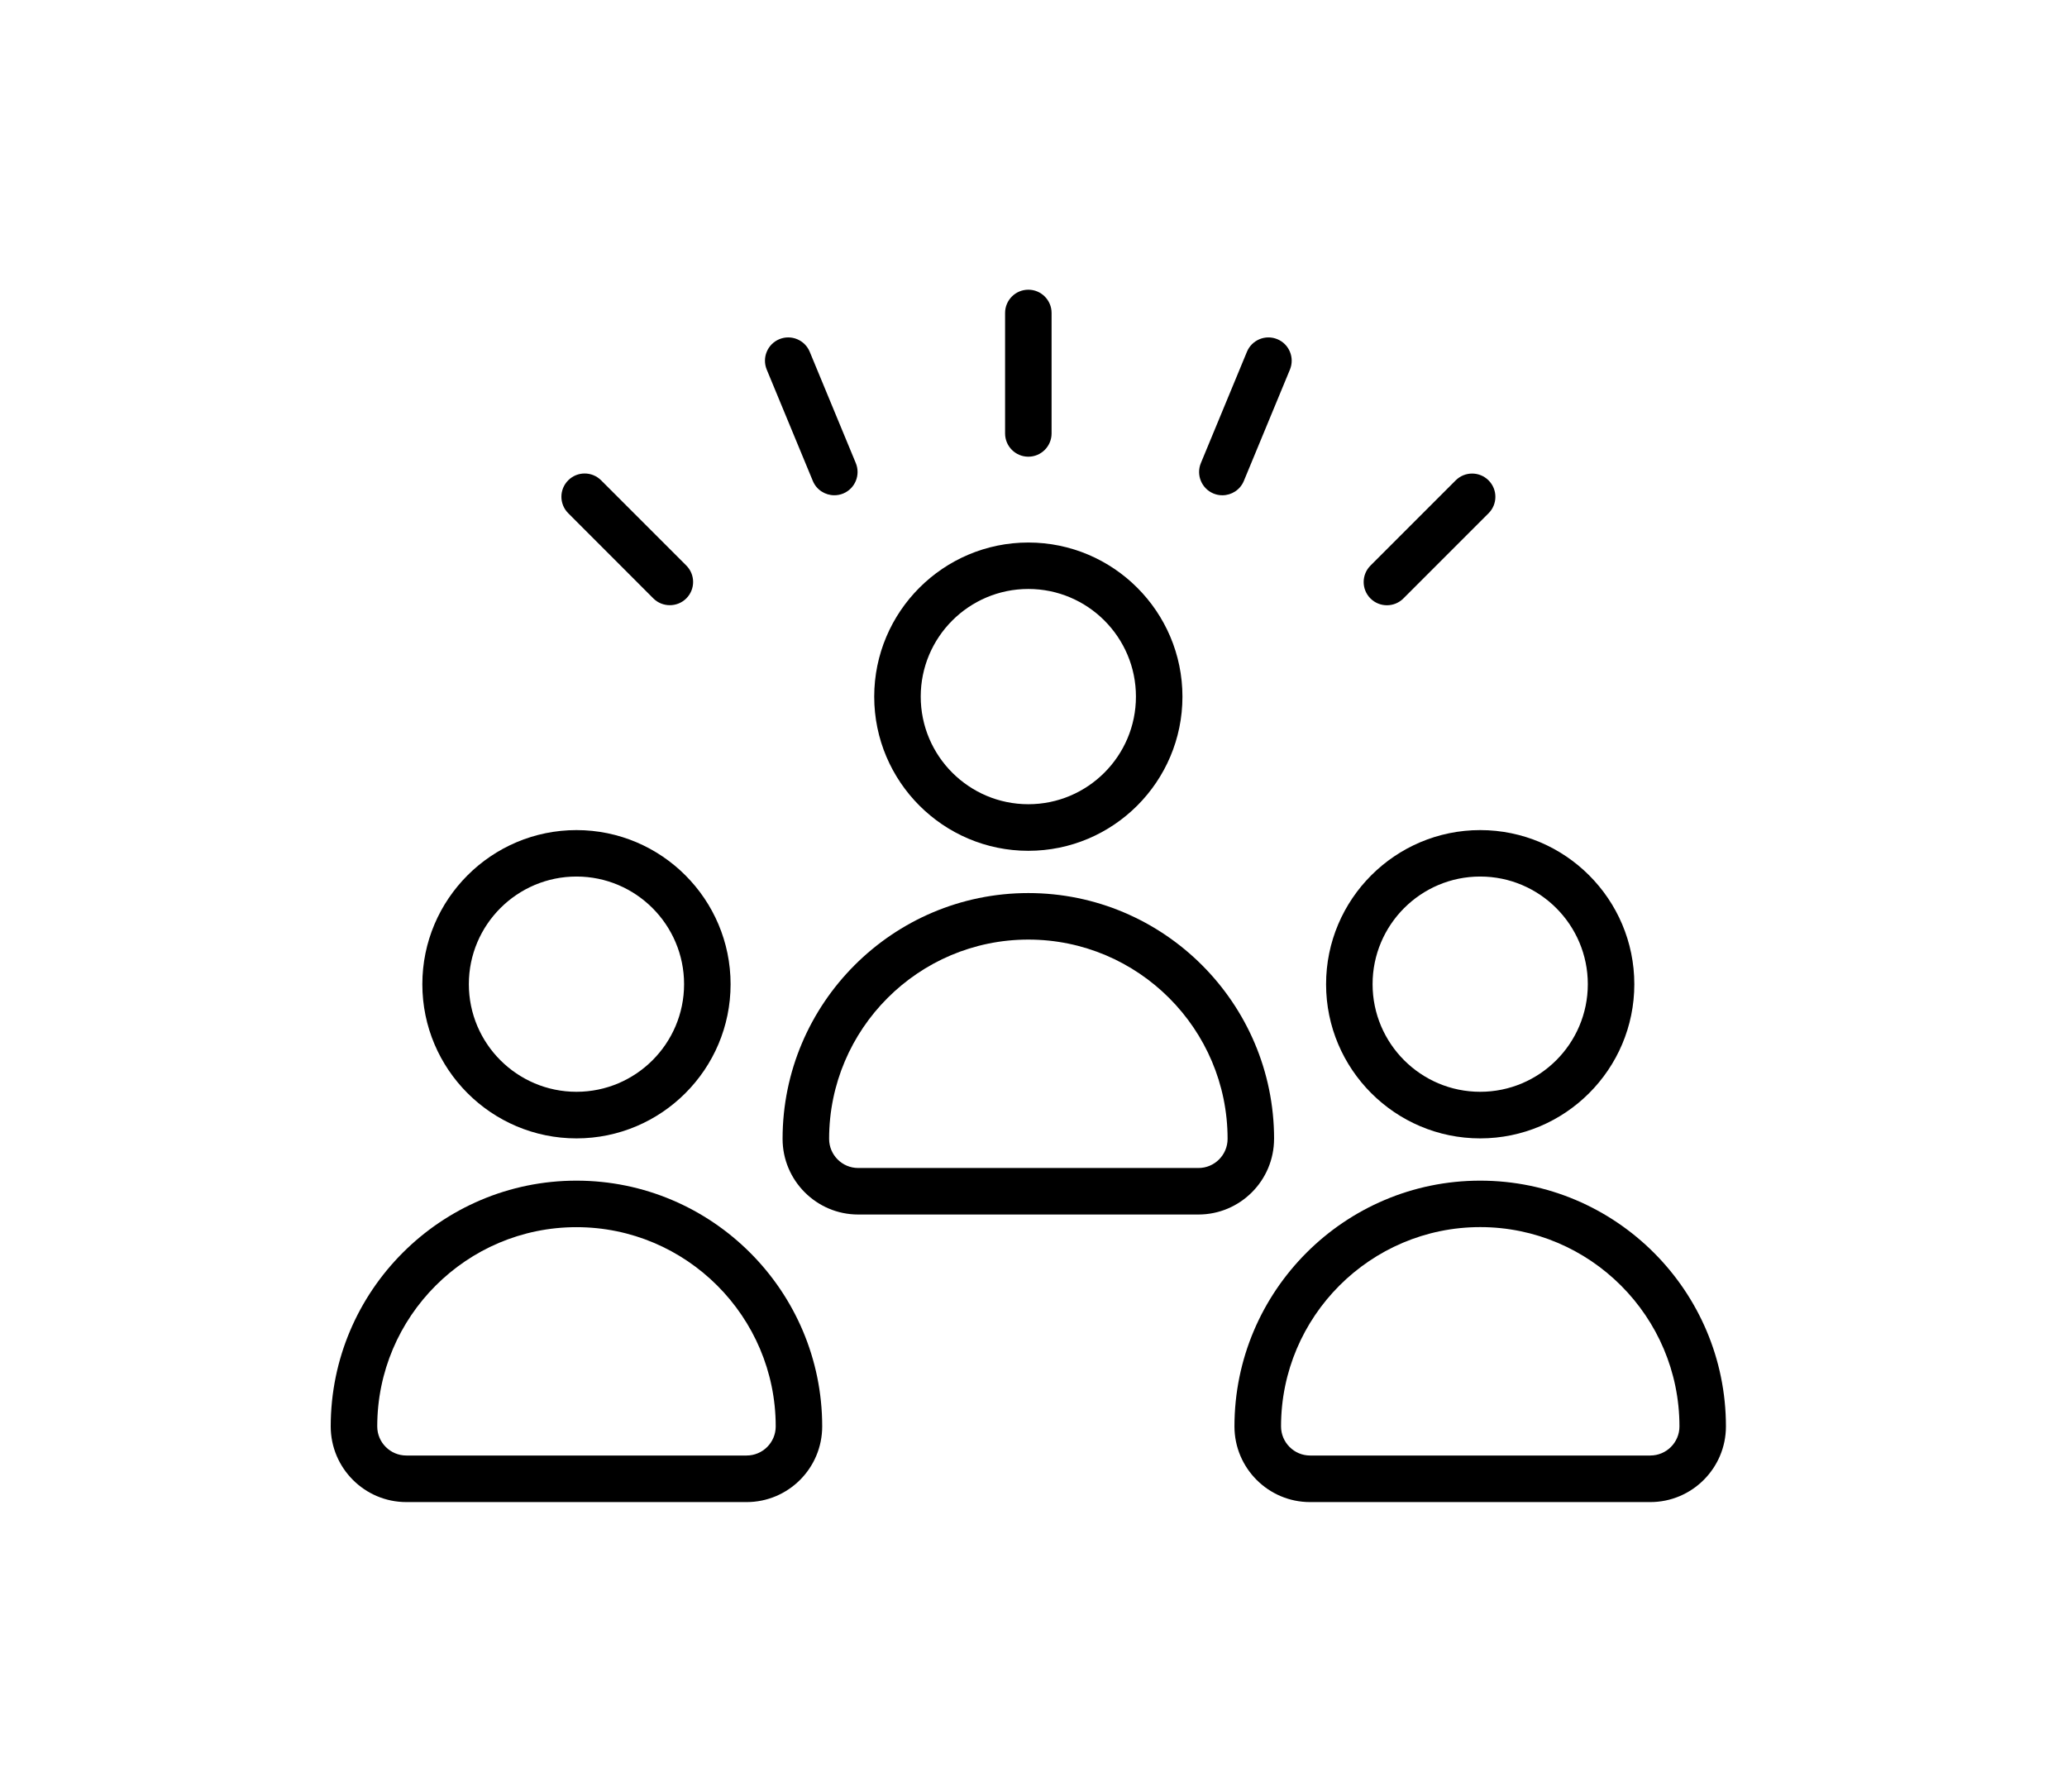 <?xml version="1.0" encoding="UTF-8"?>
<svg width="150px" height="130px" viewBox="0 0 150 130" version="1.1" xmlns="http://www.w3.org/2000/svg" xmlns:xlink="http://www.w3.org/1999/xlink">
    <title>Group 8</title>
    <defs>
        <filter id="filter-1">
            <feColorMatrix in="SourceGraphic" type="matrix" values="0 0 0 0 1 0 0 0 0 1 0 0 0 0 1 0 0 0 1 0"></feColorMatrix>
        </filter>
    </defs>
    <g id="Page-1" stroke="none" stroke-width="1" fill="none" fill-rule="evenodd">
        <g id="Home-v4" transform="translate(-204, -3581)">
            <g id="Group-8" transform="translate(204, 3581)">
                <rect id="Rectangle" x="0" y="0" width="150" height="130"></rect>
                <g filter="url(#filter-1)" id="People-First">
                    <g transform="translate(24, 20)">
                        <path d="M17.834,62.596 C23.999,62.596 29.018,57.578 29.018,51.412 C29.018,45.246 23.999,40.228 17.834,40.228 C11.668,40.228 6.649,45.246 6.649,51.412 C6.649,57.578 11.664,62.596 17.834,62.596 L17.834,62.596 Z M17.834,43.598 C22.14,43.598 25.643,47.101 25.643,51.407 C25.643,55.714 22.14,59.216 17.834,59.216 C13.527,59.216 10.024,55.714 10.024,51.407 C10.024,47.101 13.527,43.598 17.834,43.598 L17.834,43.598 Z" id="Shape" fill="#000000" fill-rule="nonzero"></path>
                        <path d="M17.834,65.663 C7.999,65.663 0,73.661 0,83.496 C0,86.52 2.461,88.985 5.489,88.985 L30.181,88.985 C33.205,88.985 35.666,86.524 35.666,83.496 C35.666,73.661 27.663,65.663 17.832,65.663 L17.834,65.663 Z M30.178,85.606 L5.49,85.606 C4.325,85.606 3.376,84.661 3.376,83.496 C3.376,75.525 9.863,69.038 17.835,69.038 C25.806,69.038 32.293,75.524 32.293,83.496 C32.293,84.661 31.344,85.606 30.179,85.606 L30.178,85.606 Z" id="Shape" fill="#000000" fill-rule="nonzero"></path>
                        <path d="M50.625,41.731 C56.791,41.731 61.809,36.712 61.809,30.547 C61.809,24.381 56.791,19.363 50.625,19.363 C44.459,19.363 39.441,24.381 39.441,30.547 C39.441,36.712 44.459,41.731 50.625,41.731 Z M50.625,22.733 C54.932,22.733 58.434,26.235 58.434,30.542 C58.434,34.849 54.932,38.351 50.625,38.351 C46.318,38.351 42.816,34.849 42.816,30.542 C42.816,26.235 46.318,22.733 50.625,22.733 Z" id="Shape" fill="#000000" fill-rule="nonzero"></path>
                        <path d="M68.459,62.631 C68.459,52.8 60.46,44.797 50.625,44.797 C40.794,44.797 32.791,52.796 32.791,62.631 C32.791,65.654 35.252,68.12 38.276,68.12 L62.968,68.12 C65.996,68.12 68.457,65.654 68.457,62.631 L68.459,62.631 Z M62.974,64.745 L38.277,64.745 C37.112,64.745 36.168,63.796 36.168,62.631 C36.168,54.659 42.654,48.172 50.626,48.172 C58.598,48.172 65.085,54.659 65.085,62.631 C65.085,63.796 64.135,64.745 62.975,64.745 L62.974,64.745 Z" id="Shape" fill="#000000" fill-rule="nonzero"></path>
                        <path d="M83.416,62.596 C89.582,62.596 94.601,57.578 94.601,51.412 C94.601,45.246 89.582,40.228 83.416,40.228 C77.251,40.228 72.232,45.246 72.232,51.412 C72.232,57.578 77.251,62.596 83.416,62.596 Z M83.416,43.598 C87.723,43.598 91.226,47.101 91.226,51.407 C91.226,55.714 87.723,59.216 83.416,59.216 C79.11,59.216 75.607,55.714 75.607,51.407 C75.607,47.101 79.11,43.598 83.416,43.598 Z" id="Shape" fill="#000000" fill-rule="nonzero"></path>
                        <path d="M83.416,65.663 C73.586,65.663 65.583,73.661 65.583,83.496 C65.583,86.52 68.044,88.985 71.067,88.985 L95.76,88.985 C98.783,88.985 101.249,86.524 101.249,83.496 C101.249,73.661 93.251,65.663 83.415,65.663 L83.416,65.663 Z M95.761,85.606 L71.073,85.606 C69.908,85.606 68.964,84.657 68.964,83.492 C68.964,75.52 75.45,69.033 83.422,69.033 C91.389,69.038 97.876,75.524 97.876,83.495 C97.876,84.66 96.927,85.605 95.762,85.605 L95.761,85.606 Z" id="Shape" fill="#000000" fill-rule="nonzero"></path>
                        <path d="M50.625,13.136 C51.557,13.136 52.312,12.38 52.312,11.448 L52.312,2.707 C52.312,1.776 51.557,1.02 50.625,1.02 C49.693,1.02 48.938,1.776 48.938,2.707 L48.938,11.448 C48.938,12.38 49.693,13.136 50.625,13.136 Z" id="Path" fill="#000000" fill-rule="nonzero"></path>
                        <path d="M76.645,23.915 C77.076,23.915 77.511,23.753 77.84,23.423 L84.024,17.24 C84.683,16.581 84.683,15.513 84.024,14.854 C83.364,14.195 82.296,14.195 81.637,14.854 L75.454,21.037 C74.795,21.696 74.795,22.764 75.454,23.423 C75.779,23.748 76.214,23.915 76.645,23.915 L76.645,23.915 Z" id="Path" fill="#000000" fill-rule="nonzero"></path>
                        <path d="M23.413,23.418 C23.743,23.748 24.174,23.91 24.609,23.91 C25.039,23.91 25.475,23.748 25.804,23.418 C26.463,22.759 26.463,21.691 25.804,21.032 L19.621,14.849 C18.962,14.189 17.894,14.189 17.235,14.849 C16.576,15.508 16.576,16.576 17.235,17.235 L23.413,23.418 Z" id="Path" fill="#000000" fill-rule="nonzero"></path>
                        <path d="M34.985,14.893 C35.253,15.543 35.882,15.934 36.545,15.934 C36.761,15.934 36.98,15.895 37.191,15.807 C38.053,15.451 38.461,14.462 38.105,13.601 L34.761,5.524 C34.405,4.662 33.416,4.254 32.555,4.61 C31.694,4.966 31.285,5.954 31.641,6.816 L34.985,14.893 Z" id="Path" fill="#000000" fill-rule="nonzero"></path>
                        <path d="M64.059,15.807 C64.27,15.895 64.489,15.935 64.705,15.935 C65.368,15.935 65.997,15.544 66.265,14.893 L69.609,6.816 C69.965,5.955 69.556,4.966 68.695,4.61 C67.834,4.254 66.845,4.663 66.489,5.524 L63.145,13.601 C62.789,14.463 63.202,15.451 64.059,15.807 L64.059,15.807 Z" id="Path" fill="#000000" fill-rule="nonzero"></path>
                    </g>
                </g>
            </g>
        </g>
    </g>
</svg>